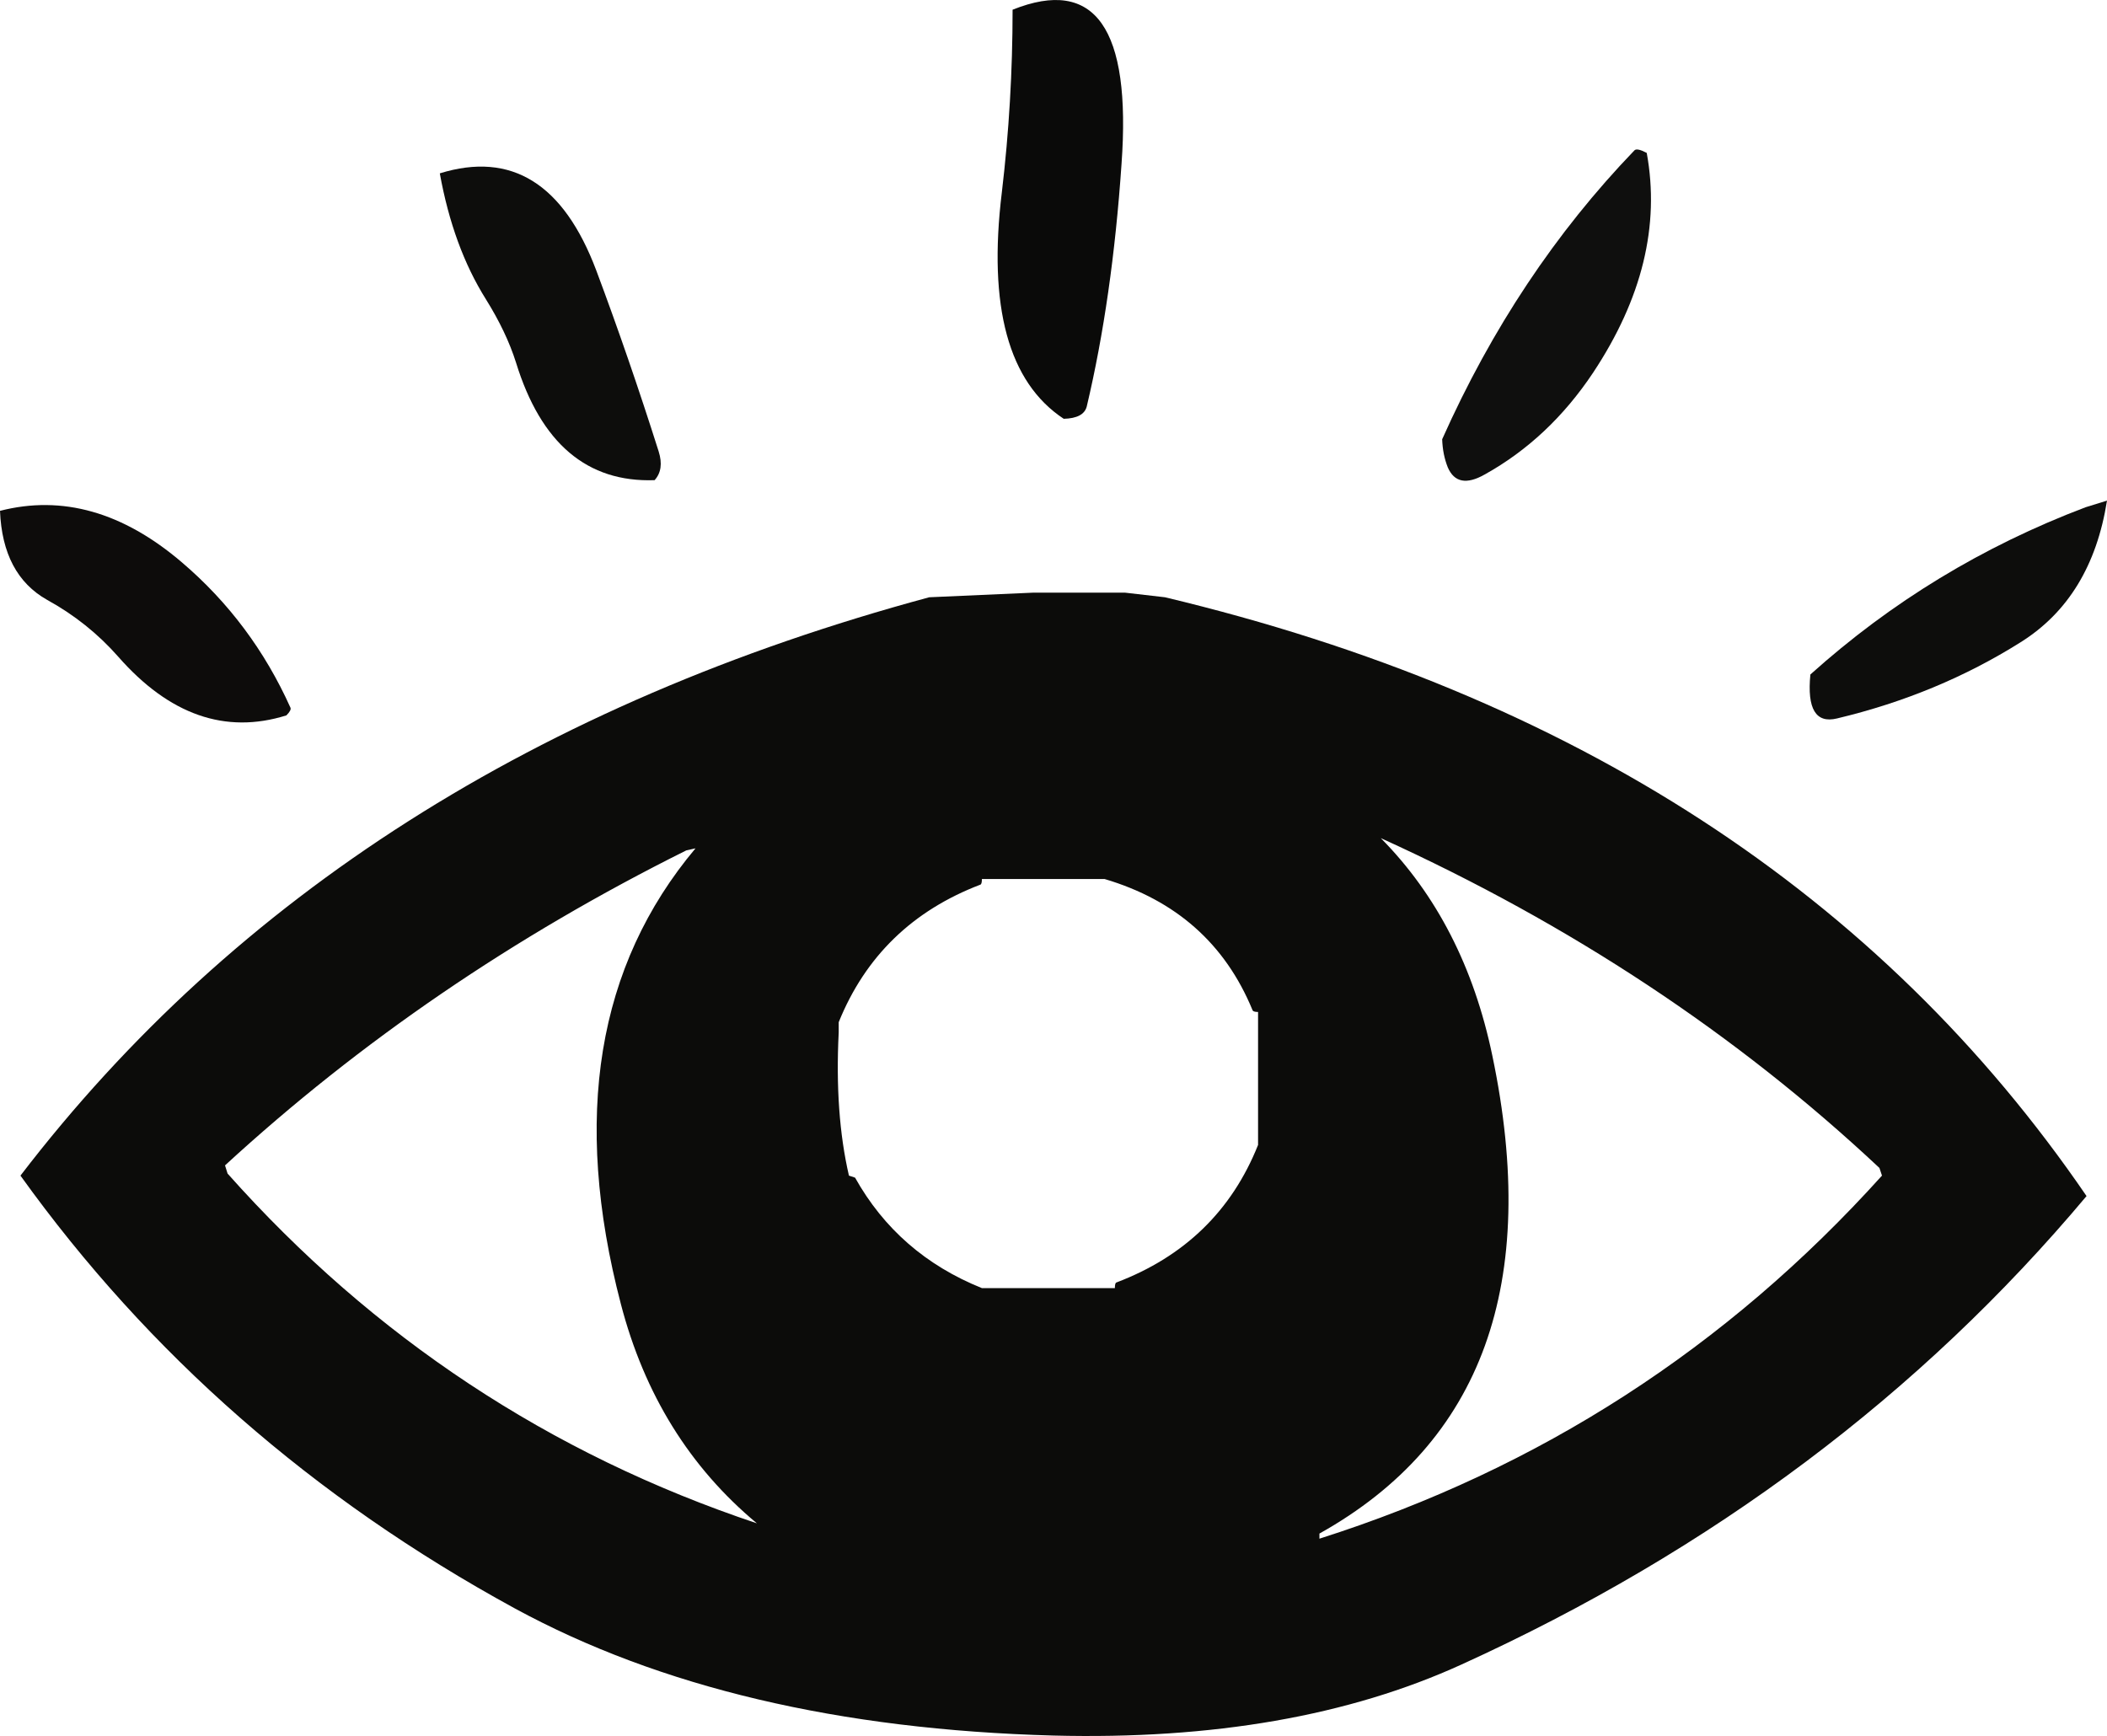 <?xml version="1.0" encoding="UTF-8" standalone="no"?>
<svg xmlns:ffdec="https://www.free-decompiler.com/flash" xmlns:xlink="http://www.w3.org/1999/xlink" ffdec:objectType="shape" height="169.75px" width="206.0px" xmlns="http://www.w3.org/2000/svg">
  <g transform="matrix(1.0, 0.0, 0.0, 1.0, 103.3, 84.3)">
    <path d="M57.7 -69.35 Q59.65 -58.7 52.45 -47.85 48.15 -41.4 41.85 -37.9 39.2 -36.4 38.25 -38.6 37.75 -39.85 37.7 -41.35 44.95 -57.6 56.5 -69.6 56.75 -69.85 57.7 -69.35" fill="#0f0f0e" fill-rule="evenodd" stroke="none"/>
    <path d="M10.6 -25.9 Q70.45 -11.6 100.7 32.65 76.3 61.75 39.6 78.45 23.05 86.0 -0.3 85.4 -31.7 84.55 -53.0 72.95 -82.5 56.85 -101.3 30.65 -69.85 -10.4 -12.45 -25.9 L-2.3 -26.35 5.7 -26.35 6.7 -26.35 10.6 -25.9 M5.7 41.65 Q5.7 41.15 5.85 41.1 15.85 37.3 19.7 27.65 L19.7 26.65 19.7 14.65 Q19.2 14.65 19.15 14.45 15.15 4.75 4.7 1.65 L3.7 1.65 -7.3 1.65 Q-7.3 2.15 -7.45 2.2 -17.4 6.0 -21.3 15.65 L-21.3 16.65 Q-21.7 24.6 -20.3 30.65 L-19.7 30.85 Q-15.5 38.35 -7.3 41.65 L-6.3 41.65 5.7 41.65 M80.7 30.65 L80.45 29.9 Q59.55 10.3 31.7 -2.35 39.9 5.95 42.6 18.9 49.6 52.3 25.7 65.65 L25.7 66.15 Q57.95 55.9 80.7 30.65 M-35.3 -1.35 L-36.2 -1.15 Q-61.5 11.45 -81.3 29.65 L-81.05 30.45 Q-59.65 54.5 -29.3 64.65 -39.15 56.45 -42.6 43.2 -49.75 15.85 -35.3 -1.35" fill="#0c0c0a" fill-rule="evenodd" stroke="none"/>
    <path d="M0.7 -43.35 Q-7.4 -48.7 -5.35 -65.5 -4.3 -74.35 -4.3 -83.35 7.8 -88.2 6.35 -68.25 5.45 -55.1 2.95 -44.55 2.65 -43.4 0.7 -43.35" fill="#0a0a09" fill-rule="evenodd" stroke="none"/>
    <path d="M73.7 -18.35 Q85.55 -29.0 100.6 -34.7 L102.7 -35.35 Q101.2 -25.85 94.25 -21.5 86.15 -16.4 76.3 -14.05 73.2 -13.3 73.7 -18.35 M-45.0 -57.85 Q-41.8 -49.3 -38.9 -40.15 -38.35 -38.4 -39.3 -37.35 -49.2 -37.0 -52.85 -48.85 -53.8 -51.85 -55.8 -55.05 -59.0 -60.15 -60.3 -67.35 -49.8 -70.6 -45.0 -57.85" fill="#0d0d0c" fill-rule="evenodd" stroke="none"/>
    <path d="M-98.7 -25.65 Q-103.05 -28.1 -103.3 -34.35 -94.15 -36.7 -85.5 -29.3 -78.65 -23.45 -74.9 -15.1 -74.8 -14.85 -75.3 -14.35 -84.25 -11.55 -91.75 -20.1 -94.7 -23.45 -98.7 -25.65" fill="#0d0c0b" fill-rule="evenodd" stroke="none"/>
  </g>
</svg>
